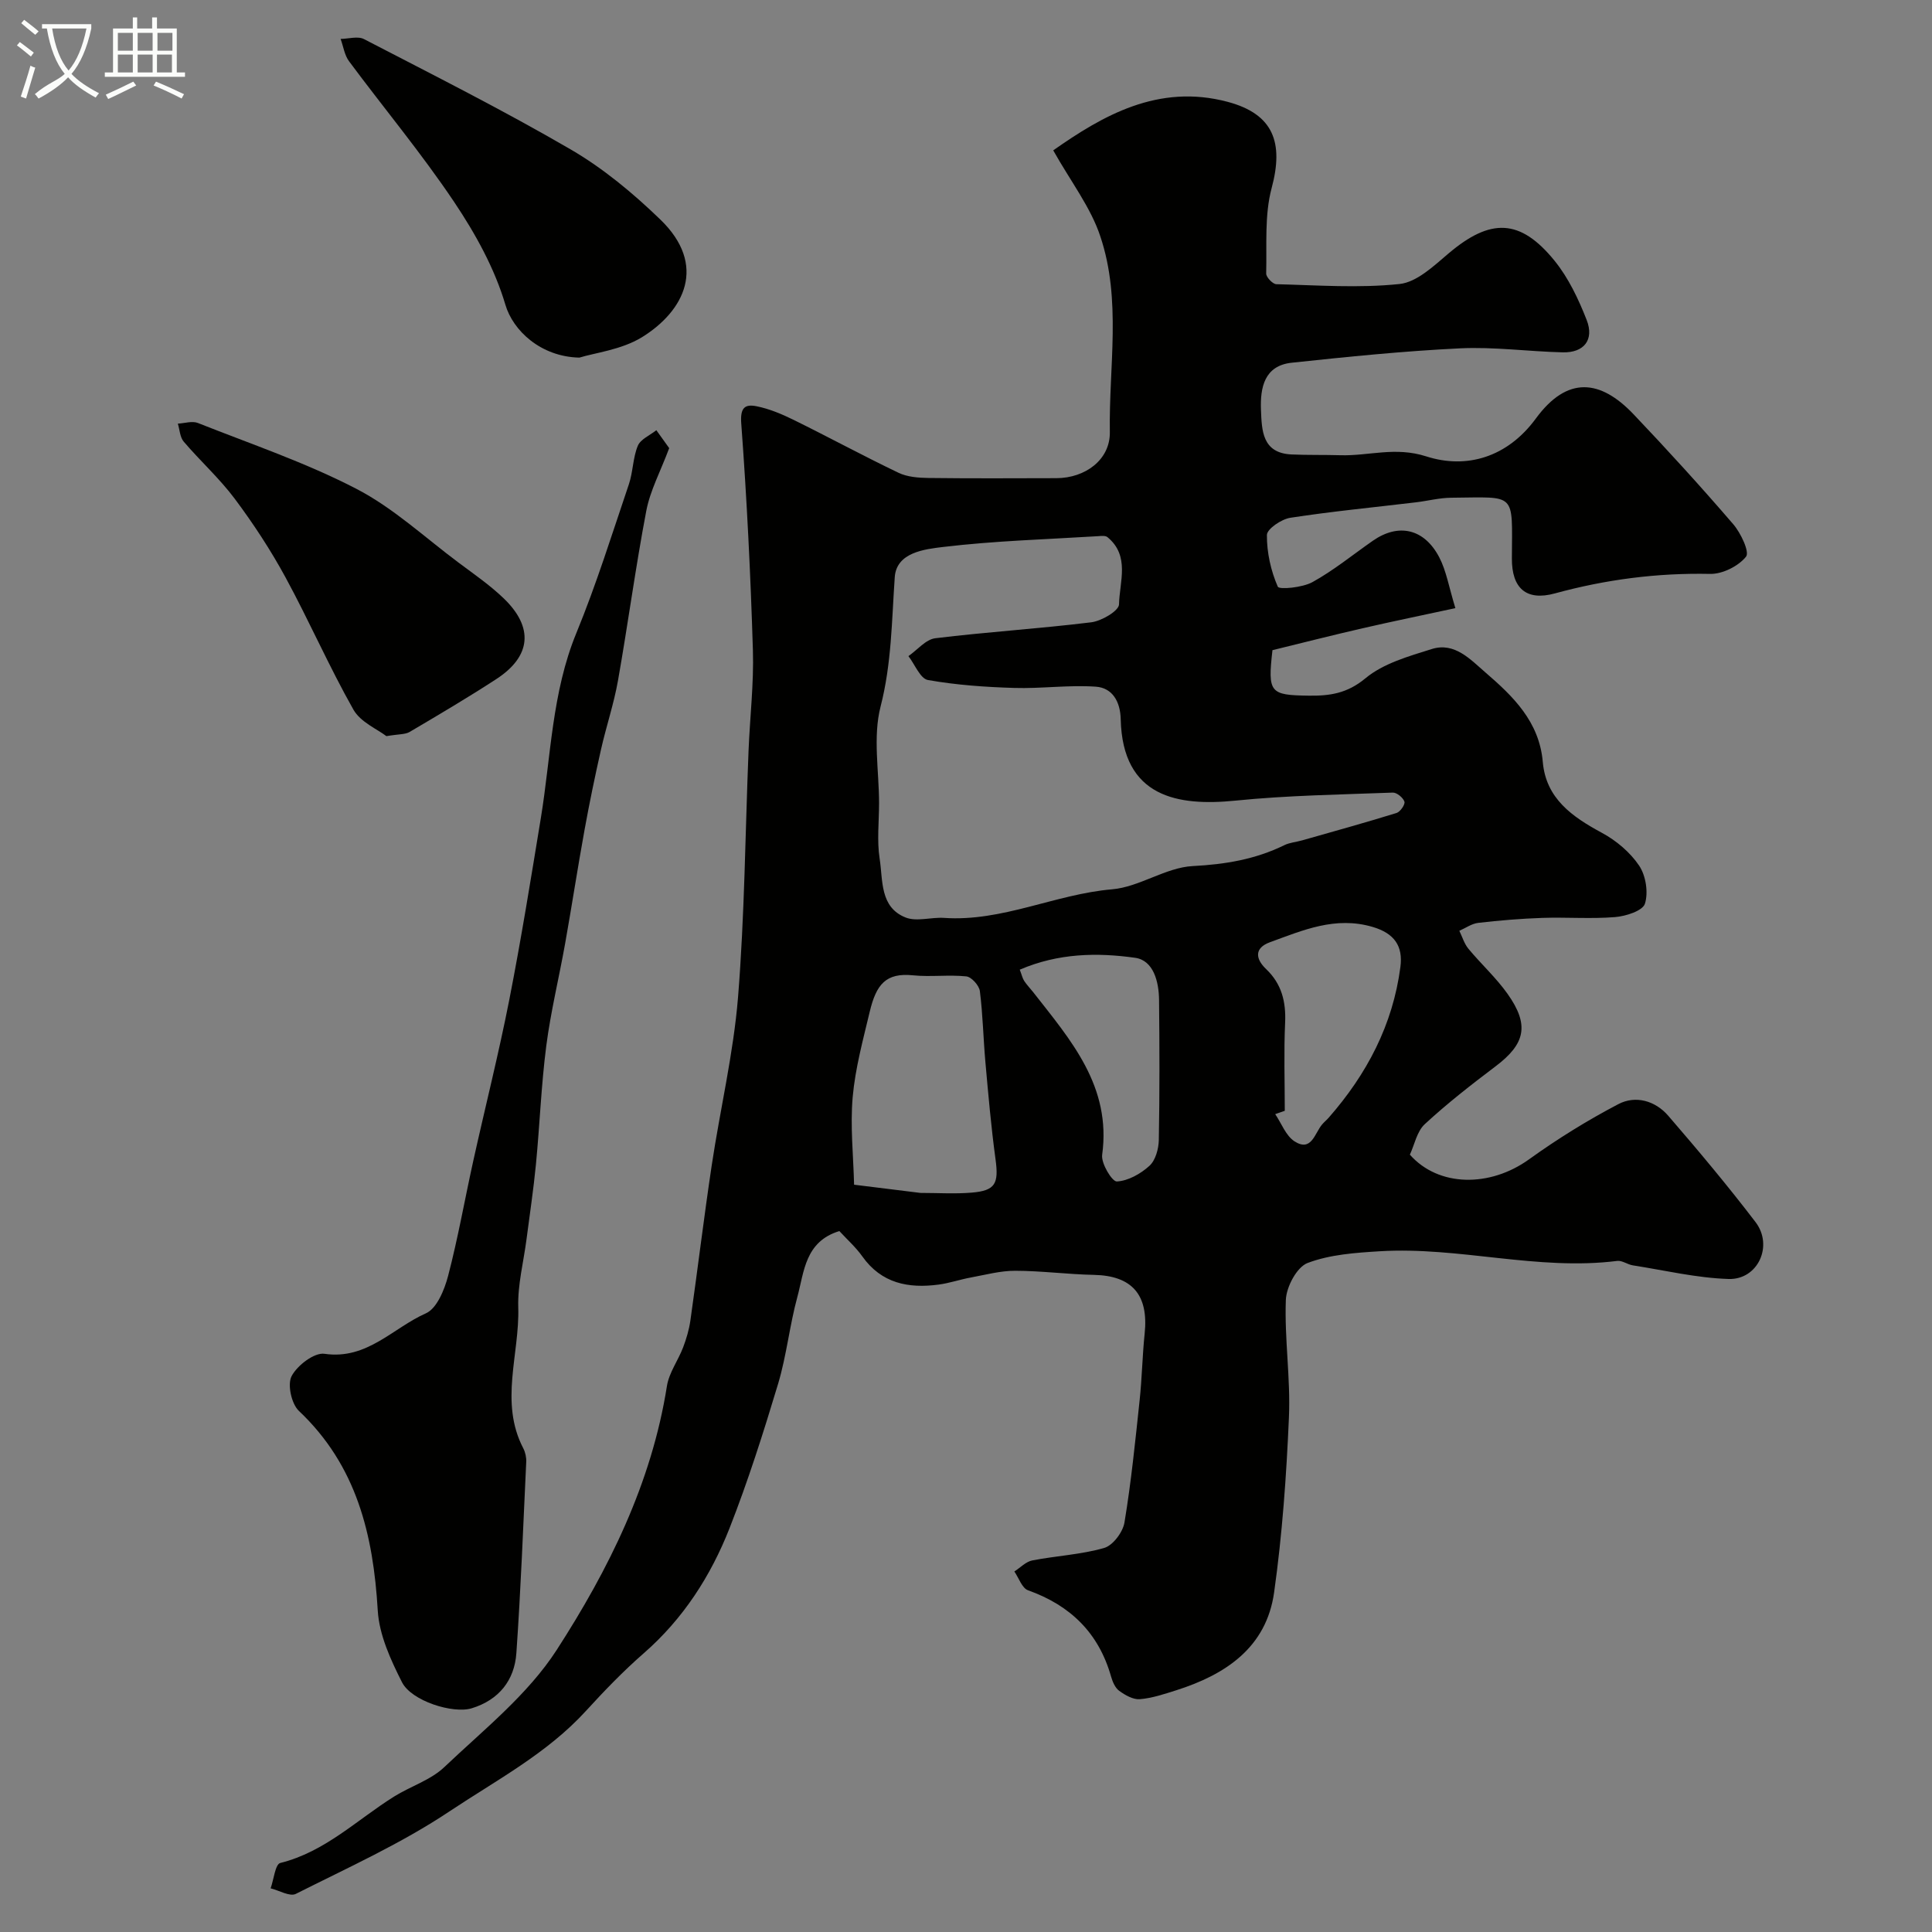 <svg enable-background="new 0 0 400 400" viewBox="0 0 400 400" xmlns="http://www.w3.org/2000/svg"><rect x="0" y="0" width="400" height="400" fill="#808080" stroke="none"/><path d="m6.4 11.7c-1-.8-1.9-1.6-2.9-2.3l.6-.7c.9.7 1.9 1.4 2.9 2.2zm-2.1 8.3c.7-2.1 1.4-4.2 2-6.4.2.1.6.3 1 .4-.7 2.3-1.3 4.4-1.9 6.4zm3-12.8c-1.1-.9-2.1-1.7-2.9-2.4l.6-.7c1 .8 2 1.5 3 2.4zm1.4-1.3v-.9h10.2v.9c-.9 4.2-2.3 7.3-4.1 9.4 1.3 1.4 3.2 2.7 5.7 4-.2.2-.4.5-.7.9-2.5-1.4-4.4-2.7-5.7-4.2-1.4 1.5-3.5 3-6.1 4.4 0 0 0 0-.1-.1-.3-.4-.5-.7-.7-.8 2.7-2.3 4.7-2.8 6.2-4.2-1.8-2.2-3-5.3-3.7-9.4zm9.2 0h-7.1c.6 3.8 1.7 6.7 3.4 8.7 1.7-2 2.9-4.8 3.7-8.7z" fill="#fbfcfa"/><path d="m31.6 3.6h.9v2.3h4.1v9.1h1.7v.9h-16.6v-.9h1.7v-9.1h4.1v-2.3h.9v2.3h3.1v-2.3zm-4 13.3.6.8c-1.9.9-3.8 1.9-5.8 2.8-.2-.3-.3-.6-.5-.9 2-.9 3.9-1.8 5.7-2.7zm-3.2-10.1v3.7h3.1v-3.7zm0 4.5v3.7h3.1v-3.7zm4.1-4.5v3.7h3.1v-3.7zm0 4.5v3.7h3.1v-3.7zm9.1 9.1c-2.1-1.1-4.1-2-5.8-2.7l.5-.8c2.2.9 4.1 1.8 5.8 2.6zm-1.9-13.6h-3.1v3.7h3.1zm-3.2 4.5v3.7h3.1v-3.7z" fill="#fbfcfa"/><g fill="#010100"><path d="m218.06 31.13c10.16-7.13 21.71-13.89 36.13-10.04 9.51 2.54 11.61 8.47 9.09 17.85-1.5 5.6-.98 11.77-1.13 17.69-.02.75 1.35 2.19 2.1 2.21 8.51.21 17.09.85 25.51-.04 3.59-.38 7.1-3.75 10.16-6.34 8.65-7.32 14.81-7.25 21.93 1.52 2.89 3.56 4.96 7.95 6.65 12.26 1.61 4.12-.56 6.81-4.93 6.71-7.1-.17-14.23-1.17-21.29-.83-11.64.56-23.26 1.74-34.86 2.98-5.66.61-6.53 5.16-6.35 9.76.17 4.25.24 8.95 6.33 9.23 3.36.15 6.73.06 10.1.16 5.88.18 11.35-1.83 17.79.24 8.32 2.67 16.77.23 22.7-7.85 6.51-8.87 13.34-8.09 20.21-.88 7.06 7.42 13.96 15 20.64 22.76 1.57 1.82 3.43 5.76 2.66 6.73-1.58 1.97-4.88 3.62-7.43 3.57-10.96-.23-21.59 1.15-32.15 4.04-5.95 1.63-8.93-1.09-8.9-7.24.05-13.88 1.08-12.67-12.57-12.57-2.43.02-4.86.66-7.29.95-8.67 1.04-17.38 1.87-26.01 3.2-1.85.28-4.84 2.32-4.85 3.56-.03 3.61.81 7.4 2.25 10.7.29.66 5.12.2 7.18-.94 4.4-2.43 8.35-5.67 12.5-8.56 5.3-3.7 10.65-2.53 13.76 3.44 1.45 2.79 1.97 6.06 3.33 10.51-6.73 1.45-13 2.74-19.23 4.17-6.31 1.45-12.59 3.05-18.64 4.53-1.01 8.84-.53 9.31 7.49 9.42 4.35.06 7.97-.45 11.75-3.59 3.71-3.09 8.97-4.57 13.76-6.07 4.73-1.48 8.02 2.21 11.11 4.87 5.72 4.93 11.14 10.17 11.86 18.53.66 7.56 6.09 11.34 12.24 14.66 2.97 1.6 5.85 4.03 7.71 6.8 1.39 2.07 1.93 5.56 1.19 7.88-.47 1.47-3.94 2.58-6.15 2.76-4.99.41-10.05 0-15.07.17-4.43.15-8.87.52-13.28 1.03-1.35.15-2.61 1.07-3.92 1.64.61 1.25 1.02 2.68 1.88 3.72 2.63 3.17 5.73 5.99 8.1 9.33 4.59 6.47 3.68 10.37-2.49 15.02-5.03 3.8-10.02 7.69-14.64 11.96-1.64 1.51-2.13 4.26-3.09 6.32 5.94 6.73 16.59 6.79 24.67.97 5.88-4.23 12.09-8.08 18.51-11.44 3.55-1.86 7.63-.69 10.3 2.4 6.21 7.19 12.33 14.49 18.09 22.04 3.73 4.89.48 11.96-5.58 11.77-6.63-.21-13.22-1.79-19.82-2.82-1.11-.17-2.22-1.05-3.24-.92-16.51 2.08-32.73-3-49.17-2-5.04.31-10.31.67-14.94 2.43-2.22.84-4.4 4.94-4.5 7.65-.3 8.08.99 16.21.64 24.28-.52 12.12-1.38 24.28-3.07 36.28-1.6 11.39-10.03 17.01-20.28 20.26-2.47.78-4.98 1.63-7.53 1.84-1.38.11-3.03-.84-4.26-1.73-.84-.61-1.37-1.87-1.68-2.94-2.56-9.04-8.42-14.75-17.2-17.88-1.25-.45-1.9-2.55-2.83-3.89 1.23-.79 2.38-2.03 3.71-2.29 4.95-.96 10.07-1.2 14.88-2.58 1.81-.52 3.88-3.27 4.21-5.28 1.39-8.38 2.24-16.86 3.14-25.32.49-4.58.56-9.21 1.04-13.79.84-8.04-2.62-11.99-10.51-12.15-5.43-.11-10.86-.84-16.29-.85-3.06-.01-6.13.83-9.18 1.39-2.24.41-4.42 1.17-6.67 1.47-6.26.83-11.83-.23-15.81-5.84-1.34-1.89-3.11-3.46-4.75-5.24-7.14 2.18-7.28 8.45-8.7 13.65-1.61 5.92-2.23 12.13-3.99 18-3.03 10.07-6.22 20.12-10.06 29.9-3.89 9.88-9.58 18.73-17.75 25.86-4.24 3.7-8.17 7.78-11.97 11.94-8.04 8.81-18.55 14.33-28.24 20.79-9.98 6.66-21.07 11.67-31.83 17.09-1.23.62-3.45-.72-5.21-1.15.65-1.82.96-5 2-5.25 9.25-2.3 15.85-8.92 23.54-13.74 3.42-2.14 7.58-3.41 10.42-6.11 8.14-7.73 17.3-15.01 23.27-24.26 10.76-16.66 19.65-34.55 22.82-54.64.44-2.77 2.32-5.29 3.35-7.99.68-1.8 1.24-3.69 1.51-5.59 1.52-10.69 2.81-21.41 4.41-32.08 1.74-11.62 4.5-23.14 5.45-34.81 1.37-16.97 1.49-34.05 2.18-51.08.28-6.94 1.11-13.88.9-20.8-.48-15.65-1.25-31.3-2.41-46.91-.25-3.3.74-4.07 3.17-3.59 2.64.53 5.23 1.62 7.67 2.82 7.27 3.58 14.4 7.45 21.71 10.95 1.83.88 4.13 1.05 6.22 1.08 8.83.11 17.66.06 26.49.04 5.95-.02 11.14-3.81 11.05-9.55-.22-13.52 2.45-27.33-1.96-40.48-1.97-6-6.07-11.28-9.76-17.84zm-36.06 135.16c0 3.83-.46 7.74.12 11.48.7 4.46 0 10.06 5.38 12.19 2.3.91 5.3-.1 7.96.08 12.06.83 22.99-4.91 34.8-5.92 5.66-.48 11.07-4.52 16.7-4.81 6.74-.35 12.94-1.39 18.93-4.32 1.14-.56 2.49-.65 3.74-1.01 6.51-1.85 13.04-3.66 19.51-5.66.77-.24 1.82-1.77 1.63-2.35-.27-.82-1.58-1.9-2.4-1.87-10.87.41-21.77.57-32.58 1.66-11.85 1.19-23.38-.61-23.76-16.86-.08-3.62-1.7-6.49-5.15-6.73-5.6-.39-11.27.43-16.9.26-5.97-.18-11.99-.6-17.86-1.64-1.59-.28-2.71-3.23-4.04-4.95 1.85-1.28 3.59-3.46 5.57-3.7 10.73-1.31 21.55-1.98 32.28-3.3 2.14-.26 5.72-2.38 5.75-3.7.1-4.68 2.32-10.05-2.39-13.93-.42-.35-1.29-.25-1.95-.2-10.69.66-21.42.96-32.04 2.23-3.84.46-9.69 1.11-10.05 6.25-.63 8.99-.64 17.87-2.94 26.81-1.61 6.29-.31 13.31-.31 19.99zm8.56 80.69c3.63 0 7.15.23 10.62-.06 4.93-.41 5.62-1.88 4.93-6.93-.91-6.66-1.49-13.36-2.09-20.05-.44-4.91-.53-9.87-1.15-14.75-.15-1.16-1.74-2.93-2.81-3.04-3.64-.38-7.38.15-11.02-.22-5.63-.58-7.62 1.88-8.97 7.53-1.39 5.84-3 11.72-3.53 17.67-.53 6 .14 12.1.29 18.15 4.62.58 9.25 1.15 13.73 1.7zm75.44-17c-.66.23-1.32.46-1.98.69 1.3 1.92 2.2 4.47 3.99 5.63 3.5 2.25 4.16-1.62 5.69-3.46.42-.51.95-.93 1.39-1.43 7.9-9.01 13.29-19.24 14.85-31.23.56-4.29-1.23-6.94-5.75-8.27-7.71-2.27-14.42.68-21.26 3.17-3.24 1.18-3.05 3.41-.79 5.56 3.21 3.06 4.13 6.75 3.93 11.11-.28 6.06-.07 12.15-.07 18.23zm-54.87-29.22c.44 1.14.57 1.8.92 2.33.54.82 1.23 1.53 1.84 2.3 7.78 9.94 16.25 19.51 14.3 33.71-.24 1.78 2.06 5.56 3.04 5.51 2.34-.12 4.94-1.59 6.76-3.25 1.25-1.14 1.89-3.5 1.93-5.33.18-9.67.15-19.34.05-29.01-.04-3.78-1.15-8.19-4.96-8.72-7.84-1.1-15.87-.98-23.88 2.46z"/><path d="m138.55 92.78c-1.81 4.84-3.94 8.78-4.74 12.97-2.23 11.68-3.8 23.49-5.87 35.2-.85 4.79-2.43 9.44-3.5 14.19-1.25 5.54-2.41 11.11-3.42 16.7-1.43 7.85-2.63 15.74-4.03 23.59-1.26 7.05-2.97 14.02-3.89 21.11-1.05 8.13-1.35 16.36-2.14 24.52-.5 5.18-1.28 10.34-1.95 15.51-.61 4.7-1.85 9.41-1.71 14.09.3 9.73-3.94 19.64 1.04 29.2.43.83.66 1.9.61 2.83-.62 13.19-1.12 26.39-2.04 39.56-.39 5.66-3.64 9.71-9.24 11.43-3.89 1.19-12.48-1.51-14.44-5.39-2.35-4.64-4.72-9.8-5.02-14.85-.93-15.7-4.36-30.02-16.33-41.33-1.54-1.46-2.42-5.48-1.5-7.21 1.17-2.22 4.7-4.92 6.8-4.61 8.82 1.29 14.17-5.37 21-8.38 2.26-1 3.84-4.87 4.59-7.73 2.06-7.87 3.46-15.9 5.22-23.85 2.46-11.11 5.26-22.16 7.45-33.32 2.45-12.48 4.47-25.05 6.53-37.6 2.11-12.85 2.28-25.99 7.36-38.35 4.13-10.05 7.38-20.48 10.87-30.79.87-2.57.82-5.49 1.85-7.97.57-1.37 2.51-2.17 3.84-3.23.95 1.3 1.88 2.61 2.66 3.71z"/><path d="m119.96 74.04c-8.05-.17-13.76-5.64-15.32-10.93-2.22-7.53-6.23-14.77-10.65-21.35-6.73-10.03-14.51-19.36-21.72-29.07-.95-1.27-1.18-3.07-1.75-4.63 1.63-.02 3.57-.63 4.85.04 14.35 7.44 28.81 14.71 42.77 22.83 6.73 3.91 12.92 9.06 18.54 14.49 9.85 9.48 5 18.99-3.79 24.41-4.25 2.6-9.75 3.22-12.93 4.21z"/><path d="m80 152.41c-1.85-1.43-5.36-2.89-6.83-5.49-5.04-8.91-9.15-18.35-14.04-27.35-3.08-5.67-6.66-11.13-10.53-16.31-3.15-4.21-7.13-7.8-10.56-11.82-.79-.92-.83-2.47-1.22-3.73 1.39-.07 2.96-.6 4.14-.14 11.04 4.38 22.37 8.21 32.87 13.66 7.65 3.97 14.18 10.09 21.17 15.3 3.15 2.35 6.41 4.6 9.24 7.31 6.31 6.04 5.76 12.04-1.49 16.76-5.87 3.82-11.9 7.38-17.94 10.94-.91.54-2.21.43-4.81.87z"/></g></svg>